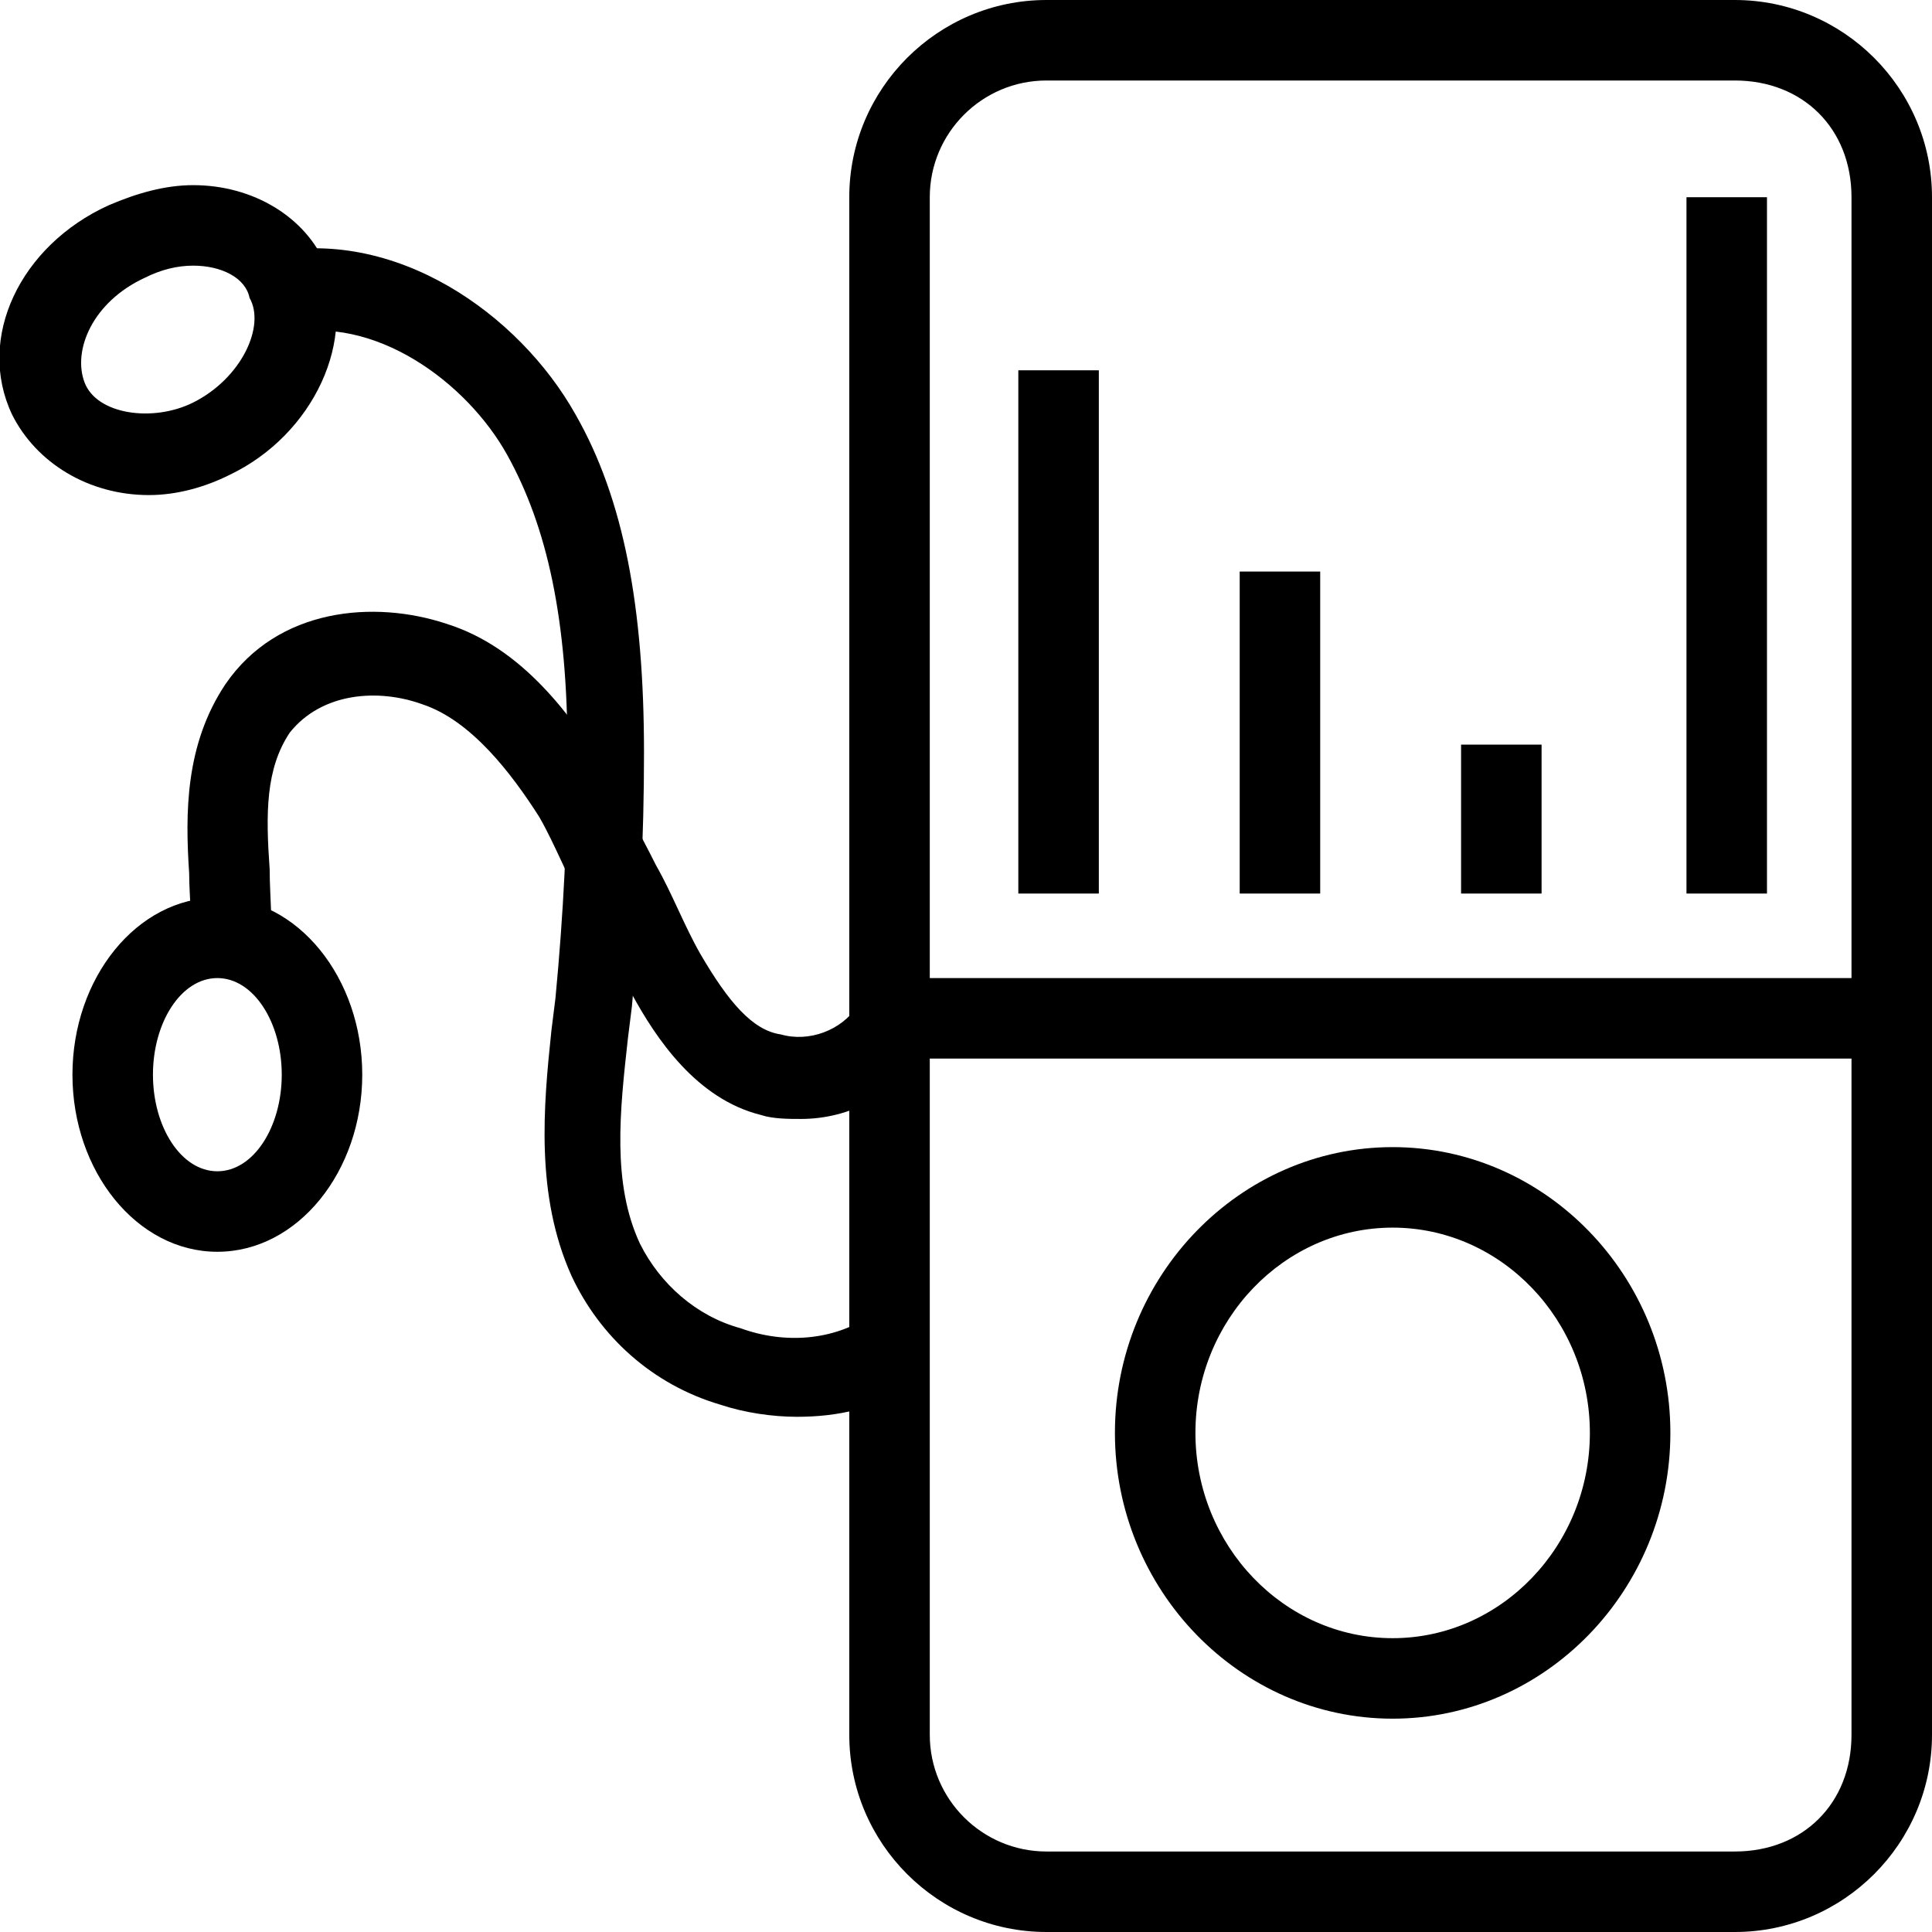 <?xml version="1.0" encoding="utf-8"?>
<!-- Generator: Adobe Illustrator 18.0.0, SVG Export Plug-In . SVG Version: 6.00 Build 0)  -->
<!DOCTYPE svg PUBLIC "-//W3C//DTD SVG 1.1//EN" "http://www.w3.org/Graphics/SVG/1.1/DTD/svg11.dtd">
<svg version="1.1" id="Layer_1" xmlns="http://www.w3.org/2000/svg" xmlns:xlink="http://www.w3.org/1999/xlink" x="0px" y="0px"
	 viewBox="0 0 48 48" enable-background="new 0 0 48 48" xml:space="preserve">
<g>
	<path d="M43.1,48H26c-2.7,0-4.9-2.2-4.9-4.9V4.9C21.1,2.2,23.3,0,26,0h17.1C45.8,0,48,2.2,48,4.9v38.2C48,45.8,45.8,48,43.1,48z
		 M26,2c-1.6,0-2.9,1.3-2.9,2.9v38.2c0,1.6,1.3,2.9,2.9,2.9h17.1c1.7,0,2.9-1.2,2.9-2.9V4.9C46,3.2,44.8,2,43.1,2H26z"/>
	<rect x="22.7" y="24.3" width="23.7" height="2"/>
	<path d="M34.6,42.7c-3.8,0-6.9-3.2-6.9-7.1s3.1-7.1,6.9-7.1s6.9,3.2,6.9,7.1S38.4,42.7,34.6,42.7z M34.6,30.5
		c-2.7,0-4.9,2.3-4.9,5.1c0,2.8,2.2,5.1,4.9,5.1c2.7,0,4.9-2.3,4.9-5.1C39.5,32.8,37.3,30.5,34.6,30.5z"/>
	<rect x="41.9" y="4.9" width="2" height="17.3"/>
	<rect x="36.3" y="18.5" width="2" height="3.7"/>
	<rect x="30.8" y="14.2" width="2" height="8"/>
	<rect x="25.3" y="9.2" width="2" height="13"/>
	<path d="M19.8,35.2c-0.6,0-1.3-0.1-1.9-0.3c-1.7-0.5-3-1.7-3.7-3.2c-0.9-2-0.7-4.2-0.5-6.1l0.1-0.8c0.2-2.1,0.3-4.1,0.3-6.1
		c0-3.3-0.5-5.6-1.5-7.4c-1-1.8-3.3-3.5-5.5-3L6.6,6.3c3.2-0.7,6.3,1.5,7.7,4c1.2,2.1,1.7,4.8,1.7,8.4c0,2.1-0.1,4.1-0.3,6.3
		l-0.1,0.8c-0.2,1.8-0.4,3.6,0.3,5.1c0.5,1,1.4,1.8,2.5,2.1c1.1,0.4,2.3,0.3,3.2-0.3l1,1.7C21.8,35,20.8,35.2,19.8,35.2z"/>
	<path d="M19.9,27.8c-0.3,0-0.7,0-1-0.1c-1.6-0.4-2.6-1.9-3.2-3c-0.4-0.7-0.8-1.5-1.2-2.2c-0.4-0.7-0.7-1.5-1.1-2.2
		c-0.7-1.1-1.7-2.4-2.9-2.8c-1.1-0.4-2.5-0.3-3.3,0.7c-0.6,0.9-0.6,2-0.5,3.4c0,0.7,0.1,1.5,0,2.2l-2-0.2c0.1-0.6,0-1.3,0-1.9
		c-0.1-1.5-0.1-3.2,0.9-4.7c1.3-1.9,3.7-2.1,5.5-1.5c1.9,0.6,3.1,2.3,4,3.7c0.4,0.8,0.8,1.5,1.2,2.3c0.4,0.7,0.7,1.5,1.1,2.2
		c0.7,1.2,1.3,1.9,2,2c0.7,0.2,1.5-0.1,1.9-0.7l1.6,1.1C22.3,27.2,21.1,27.8,19.9,27.8z"/>
	<path d="M5.4,31.1c-2,0-3.6-2-3.6-4.4c0-2.4,1.6-4.4,3.6-4.4s3.6,2,3.6,4.4C9,29.1,7.4,31.1,5.4,31.1z M5.4,24.3
		c-0.9,0-1.6,1.1-1.6,2.4s0.7,2.4,1.6,2.4S7,28,7,26.7S6.3,24.3,5.4,24.3z"/>
	<path d="M3.7,12.3c-1.5,0-2.8-0.8-3.4-2c-0.9-1.9,0.2-4.2,2.4-5.2c0.7-0.3,1.4-0.5,2.1-0.5c1.5,0,2.8,0.8,3.3,2
		c0.8,1.8-0.3,4.2-2.4,5.2C5.1,12.1,4.4,12.3,3.7,12.3z M4.8,6.6c-0.4,0-0.8,0.1-1.2,0.3C2.3,7.5,1.8,8.7,2.1,9.5
		c0.3,0.8,1.7,1,2.7,0.5c1.2-0.6,1.8-1.9,1.4-2.6C6.1,6.9,5.5,6.6,4.8,6.6z"/>
</g>
</svg>
